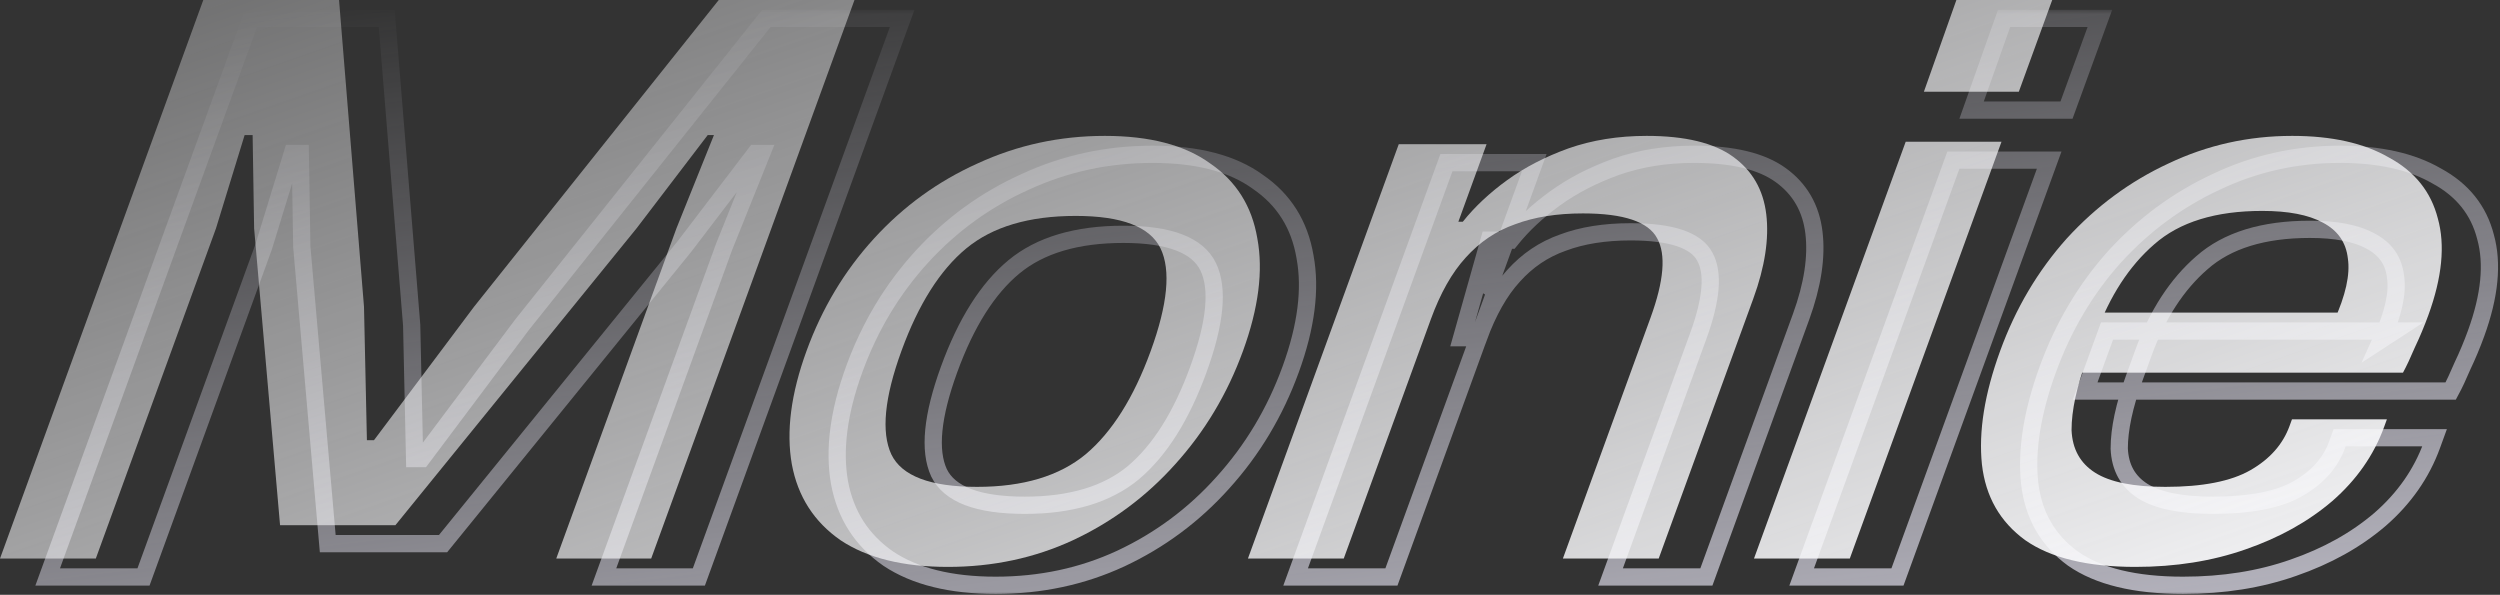 <svg width="290" height="69" viewBox="0 0 290 69" fill="none" xmlns="http://www.w3.org/2000/svg">
<rect x="0" y="0" width="290" height="69" fill="#333333" stroke="none"/>
<mask id="path-1-outside-1_313_38314" maskUnits="userSpaceOnUse" x="3.531" y="1.135" width="287" height="68" fill="black">
<rect fill="white" x="3.531" y="1.135" width="287" height="68"/>
<path d="M16.646 66.927H5.531L29.114 2.135H44.859L47.755 37.722L48.092 53.195H48.915L60.516 37.722L88.905 2.135H104.651L81.068 66.927H70.057L83.995 28.632L88.349 17.801H87.629L79.364 28.632L51.397 63.059H38.018L35.009 28.632L34.835 17.801H33.909L30.584 28.632L16.646 66.927Z"/>
<path d="M115.492 67.894C110.277 67.894 106.125 66.863 103.034 64.8C99.966 62.672 98.083 59.739 97.386 55.999C96.712 52.196 97.279 47.812 99.086 42.847C100.893 37.883 103.506 33.532 106.925 29.792C110.344 26.053 114.35 23.152 118.943 21.089C123.559 18.961 128.475 17.898 133.689 17.898C138.903 17.898 142.975 18.961 145.906 21.089C148.928 23.152 150.754 26.053 151.383 29.792C152.08 33.532 151.525 37.883 149.718 42.847C147.911 47.812 145.287 52.196 141.844 55.999C138.493 59.739 134.544 62.672 129.996 64.8C125.541 66.863 120.706 67.894 115.492 67.894ZM118.871 58.611C124.222 58.611 128.419 57.353 131.461 54.839C134.526 52.26 137.044 48.263 139.015 42.847C140.986 37.432 141.366 33.467 140.154 30.953C138.943 28.438 135.661 27.181 130.31 27.181C124.89 27.181 120.659 28.438 117.617 30.953C114.575 33.467 112.068 37.432 110.097 42.847C108.126 48.263 107.735 52.26 108.923 54.839C110.135 57.353 113.451 58.611 118.871 58.611Z"/>
<path d="M197.94 66.927H186.825L196.997 38.979C198.546 34.724 198.803 31.662 197.768 29.792C196.757 27.858 193.884 26.891 189.151 26.891C186.132 26.891 183.509 27.31 181.283 28.148C179.081 28.922 177.171 30.211 175.553 32.017C173.959 33.757 172.611 36.143 171.508 39.173H169.552L172.744 27.858H175.214C176.602 26.117 178.321 24.506 180.37 23.023C182.419 21.54 184.786 20.315 187.471 19.348C190.224 18.381 193.247 17.898 196.54 17.898C201 17.898 204.343 18.703 206.569 20.315C208.795 21.927 210.078 24.151 210.418 26.988C210.758 29.825 210.259 33.08 208.921 36.755L197.94 66.927ZM161.406 66.927H150.292L167.785 18.865H177.973L172.729 33.274L173.479 33.757L161.406 66.927Z"/>
<path d="M239.715 12.772H228.704L232.473 2.135H243.587L239.715 12.772ZM220.107 66.927H208.993L226.592 18.575H237.706L220.107 66.927Z"/>
<path d="M253.231 67.894C247.674 67.894 243.419 66.863 240.465 64.8C237.534 62.672 235.858 59.739 235.435 55.999C235.035 52.196 235.739 47.812 237.546 42.847C239.353 37.883 241.931 33.532 245.282 29.792C248.701 26.053 252.639 23.152 257.094 21.089C261.574 18.961 266.352 17.898 271.429 17.898C276.025 17.898 279.768 18.736 282.657 20.412C285.638 22.024 287.526 24.377 288.32 27.471C289.184 30.566 288.818 34.305 287.222 38.689C286.753 39.979 286.226 41.236 285.643 42.461C285.152 43.621 284.698 44.588 284.279 45.362H241.879L244.413 38.399H277.757L276.273 39.366C277.627 36.401 278.164 33.983 277.884 32.113C277.672 30.244 276.702 28.858 274.972 27.955C273.311 27.052 270.971 26.601 267.952 26.601C262.532 26.601 258.358 27.89 255.43 30.469C252.525 32.984 250.263 36.465 248.644 40.913L247.588 43.815C246.415 47.038 245.829 49.778 245.831 52.035C245.925 54.227 246.836 55.87 248.564 56.967C250.292 58.062 253.008 58.611 256.713 58.611C261.036 58.611 264.323 57.966 266.576 56.676C268.829 55.387 270.343 53.678 271.117 51.551L271.399 50.777H282.411L282.094 51.648C280.897 54.936 278.892 57.805 276.08 60.254C273.29 62.64 269.934 64.51 266.011 65.863C262.157 67.217 257.897 67.894 253.231 67.894Z"/>
</mask>
<path d="M16.646 66.927H5.531L29.114 2.135H44.859L47.755 37.722L48.092 53.195H48.915L60.516 37.722L88.905 2.135H104.651L81.068 66.927H70.057L83.995 28.632L88.349 17.801H87.629L79.364 28.632L51.397 63.059H38.018L35.009 28.632L34.835 17.801H33.909L30.584 28.632L16.646 66.927Z" stroke="url(#paint0_linear_313_38314)" stroke-width="2" mask="url(#path-1-outside-1_313_38314)"/>
<path d="M115.492 67.894C110.277 67.894 106.125 66.863 103.034 64.8C99.966 62.672 98.083 59.739 97.386 55.999C96.712 52.196 97.279 47.812 99.086 42.847C100.893 37.883 103.506 33.532 106.925 29.792C110.344 26.053 114.35 23.152 118.943 21.089C123.559 18.961 128.475 17.898 133.689 17.898C138.903 17.898 142.975 18.961 145.906 21.089C148.928 23.152 150.754 26.053 151.383 29.792C152.08 33.532 151.525 37.883 149.718 42.847C147.911 47.812 145.287 52.196 141.844 55.999C138.493 59.739 134.544 62.672 129.996 64.8C125.541 66.863 120.706 67.894 115.492 67.894ZM118.871 58.611C124.222 58.611 128.419 57.353 131.461 54.839C134.526 52.26 137.044 48.263 139.015 42.847C140.986 37.432 141.366 33.467 140.154 30.953C138.943 28.438 135.661 27.181 130.31 27.181C124.89 27.181 120.659 28.438 117.617 30.953C114.575 33.467 112.068 37.432 110.097 42.847C108.126 48.263 107.735 52.26 108.923 54.839C110.135 57.353 113.451 58.611 118.871 58.611Z" stroke="url(#paint1_linear_313_38314)" stroke-width="2" mask="url(#path-1-outside-1_313_38314)"/>
<path d="M197.94 66.927H186.825L196.997 38.979C198.546 34.724 198.803 31.662 197.768 29.792C196.757 27.858 193.884 26.891 189.151 26.891C186.132 26.891 183.509 27.31 181.283 28.148C179.081 28.922 177.171 30.211 175.553 32.017C173.959 33.757 172.611 36.143 171.508 39.173H169.552L172.744 27.858H175.214C176.602 26.117 178.321 24.506 180.37 23.023C182.419 21.54 184.786 20.315 187.471 19.348C190.224 18.381 193.247 17.898 196.54 17.898C201 17.898 204.343 18.703 206.569 20.315C208.795 21.927 210.078 24.151 210.418 26.988C210.758 29.825 210.259 33.08 208.921 36.755L197.94 66.927ZM161.406 66.927H150.292L167.785 18.865H177.973L172.729 33.274L173.479 33.757L161.406 66.927Z" stroke="url(#paint2_linear_313_38314)" stroke-width="2" mask="url(#path-1-outside-1_313_38314)"/>
<path d="M239.715 12.772H228.704L232.473 2.135H243.587L239.715 12.772ZM220.107 66.927H208.993L226.592 18.575H237.706L220.107 66.927Z" stroke="url(#paint3_linear_313_38314)" stroke-width="2" mask="url(#path-1-outside-1_313_38314)"/>
<path d="M253.231 67.894C247.674 67.894 243.419 66.863 240.465 64.8C237.534 62.672 235.858 59.739 235.435 55.999C235.035 52.196 235.739 47.812 237.546 42.847C239.353 37.883 241.931 33.532 245.282 29.792C248.701 26.053 252.639 23.152 257.094 21.089C261.574 18.961 266.352 17.898 271.429 17.898C276.025 17.898 279.768 18.736 282.657 20.412C285.638 22.024 287.526 24.377 288.32 27.471C289.184 30.566 288.818 34.305 287.222 38.689C286.753 39.979 286.226 41.236 285.643 42.461C285.152 43.621 284.698 44.588 284.279 45.362H241.879L244.413 38.399H277.757L276.273 39.366C277.627 36.401 278.164 33.983 277.884 32.113C277.672 30.244 276.702 28.858 274.972 27.955C273.311 27.052 270.971 26.601 267.952 26.601C262.532 26.601 258.358 27.89 255.43 30.469C252.525 32.984 250.263 36.465 248.644 40.913L247.588 43.815C246.415 47.038 245.829 49.778 245.831 52.035C245.925 54.227 246.836 55.87 248.564 56.967C250.292 58.062 253.008 58.611 256.713 58.611C261.036 58.611 264.323 57.966 266.576 56.676C268.829 55.387 270.343 53.678 271.117 51.551L271.399 50.777H282.411L282.094 51.648C280.897 54.936 278.892 57.805 276.08 60.254C273.29 62.64 269.934 64.51 266.011 65.863C262.157 67.217 257.897 67.894 253.231 67.894Z" stroke="url(#paint4_linear_313_38314)" stroke-width="2" mask="url(#path-1-outside-1_313_38314)"/>
<path d="M11.114 64.793H0L23.582 0H39.328L42.224 35.587L42.561 51.06H43.384L54.985 35.587L83.374 0H99.12L75.537 64.793H64.525L78.464 26.497L82.818 15.666H82.097L73.833 26.497L45.866 60.924H32.487L29.478 26.497L29.304 15.666H28.378L25.053 26.497L11.114 64.793Z" fill="url(#paint5_linear_313_38314)"/>
<path d="M109.96 65.76C104.746 65.76 100.593 64.728 97.502 62.665C94.435 60.537 92.552 57.604 91.855 53.865C91.181 50.061 91.748 45.677 93.555 40.713C95.361 35.749 97.974 31.397 101.394 27.658C104.813 23.918 108.819 21.017 113.412 18.954C118.028 16.827 122.943 15.763 128.158 15.763C133.372 15.763 137.444 16.827 140.375 18.954C143.397 21.017 145.223 23.918 145.851 27.658C146.549 31.397 145.994 35.749 144.187 40.713C142.38 45.677 139.755 50.061 136.313 53.865C132.962 57.604 129.013 60.537 124.465 62.665C120.009 64.728 115.174 65.76 109.96 65.76ZM113.339 56.476C118.691 56.476 122.887 55.219 125.929 52.704C128.995 50.126 131.513 46.128 133.484 40.713C135.455 35.297 135.835 31.332 134.623 28.818C133.412 26.304 130.13 25.047 124.779 25.047C119.359 25.047 115.128 26.304 112.086 28.818C109.044 31.332 106.537 35.297 104.566 40.713C102.595 46.128 102.204 50.126 103.392 52.704C104.603 55.219 107.919 56.476 113.339 56.476Z" fill="url(#paint6_linear_313_38314)"/>
<path d="M192.408 64.793H181.294L191.466 36.845C193.015 32.59 193.272 29.527 192.237 27.658C191.226 25.724 188.353 24.756 183.619 24.756C180.601 24.756 177.978 25.176 175.752 26.014C173.549 26.787 171.639 28.077 170.022 29.882C168.428 31.623 167.079 34.008 165.976 37.038H164.021L167.213 25.724H169.683C171.071 23.983 172.79 22.371 174.839 20.888C176.888 19.405 179.255 18.181 181.94 17.213C184.693 16.247 187.716 15.763 191.009 15.763C195.469 15.763 198.812 16.569 201.038 18.181C203.264 19.792 204.547 22.017 204.887 24.853C205.226 27.69 204.728 30.946 203.39 34.62L192.408 64.793ZM155.875 64.793H144.76L162.254 16.73H172.442L167.197 31.139L167.948 31.623L155.875 64.793Z" fill="url(#paint7_linear_313_38314)"/>
<path d="M234.184 10.638H223.172L226.941 0H238.056L234.184 10.638ZM214.576 64.793H203.462L221.061 16.44H232.175L214.576 64.793Z" fill="url(#paint8_linear_313_38314)"/>
<path d="M247.7 65.76C242.143 65.76 237.887 64.728 234.933 62.665C232.003 60.537 230.326 57.604 229.903 53.865C229.504 50.061 230.208 45.677 232.015 40.713C233.821 35.749 236.4 31.397 239.751 27.658C243.17 23.918 247.107 21.017 251.563 18.954C256.042 16.827 260.82 15.763 265.897 15.763C270.494 15.763 274.237 16.601 277.126 18.277C280.107 19.889 281.995 22.242 282.789 25.337C283.653 28.431 283.286 32.171 281.691 36.555C281.221 37.844 280.695 39.101 280.112 40.326C279.621 41.486 279.166 42.454 278.748 43.227H236.348L238.882 36.264H272.226L270.742 37.231C272.095 34.266 272.632 31.848 272.352 29.979C272.141 28.109 271.17 26.723 269.441 25.82C267.779 24.918 265.44 24.466 262.421 24.466C257.001 24.466 252.827 25.756 249.898 28.335C246.994 30.849 244.732 34.33 243.113 38.779L242.057 41.68C240.883 44.903 240.298 47.643 240.3 49.9C240.394 52.092 241.305 53.736 243.033 54.832C244.761 55.928 247.477 56.476 251.182 56.476C255.504 56.476 258.792 55.831 261.045 54.542C263.298 53.252 264.812 51.544 265.586 49.416L265.868 48.643H276.879L276.563 49.513C275.366 52.801 273.361 55.67 270.548 58.12C267.759 60.505 264.403 62.375 260.48 63.729C256.625 65.083 252.365 65.76 247.7 65.76Z" fill="url(#paint9_linear_313_38314)"/>
<defs>
<linearGradient id="paint0_linear_313_38314" x1="177.839" y1="126.41" x2="160.616" y2="-14.838" gradientUnits="userSpaceOnUse">
<stop stop-color="#F2F0FF"/>
<stop offset="1" stop-color="#F2F0FF" stop-opacity="0"/>
</linearGradient>
<linearGradient id="paint1_linear_313_38314" x1="177.839" y1="126.41" x2="160.616" y2="-14.838" gradientUnits="userSpaceOnUse">
<stop stop-color="#F2F0FF"/>
<stop offset="1" stop-color="#F2F0FF" stop-opacity="0"/>
</linearGradient>
<linearGradient id="paint2_linear_313_38314" x1="177.839" y1="126.41" x2="160.616" y2="-14.838" gradientUnits="userSpaceOnUse">
<stop stop-color="#F2F0FF"/>
<stop offset="1" stop-color="#F2F0FF" stop-opacity="0"/>
</linearGradient>
<linearGradient id="paint3_linear_313_38314" x1="177.839" y1="126.41" x2="160.616" y2="-14.838" gradientUnits="userSpaceOnUse">
<stop stop-color="#F2F0FF"/>
<stop offset="1" stop-color="#F2F0FF" stop-opacity="0"/>
</linearGradient>
<linearGradient id="paint4_linear_313_38314" x1="177.839" y1="126.41" x2="160.616" y2="-14.838" gradientUnits="userSpaceOnUse">
<stop stop-color="#F2F0FF"/>
<stop offset="1" stop-color="#F2F0FF" stop-opacity="0"/>
</linearGradient>
<linearGradient id="paint5_linear_313_38314" x1="141.622" y1="-115.552" x2="214.218" y2="93.395" gradientUnits="userSpaceOnUse">
<stop stop-color="#F9F9FB" stop-opacity="0"/>
<stop offset="1" stop-color="#F9F9FB"/>
</linearGradient>
<linearGradient id="paint6_linear_313_38314" x1="141.622" y1="-115.552" x2="214.218" y2="93.395" gradientUnits="userSpaceOnUse">
<stop stop-color="#F9F9FB" stop-opacity="0"/>
<stop offset="1" stop-color="#F9F9FB"/>
</linearGradient>
<linearGradient id="paint7_linear_313_38314" x1="141.622" y1="-115.552" x2="214.218" y2="93.395" gradientUnits="userSpaceOnUse">
<stop stop-color="#F9F9FB" stop-opacity="0"/>
<stop offset="1" stop-color="#F9F9FB"/>
</linearGradient>
<linearGradient id="paint8_linear_313_38314" x1="141.622" y1="-115.552" x2="214.218" y2="93.395" gradientUnits="userSpaceOnUse">
<stop stop-color="#F9F9FB" stop-opacity="0"/>
<stop offset="1" stop-color="#F9F9FB"/>
</linearGradient>
<linearGradient id="paint9_linear_313_38314" x1="141.622" y1="-115.552" x2="214.218" y2="93.395" gradientUnits="userSpaceOnUse">
<stop stop-color="#F9F9FB" stop-opacity="0"/>
<stop offset="1" stop-color="#F9F9FB"/>
</linearGradient>
</defs>
</svg>
